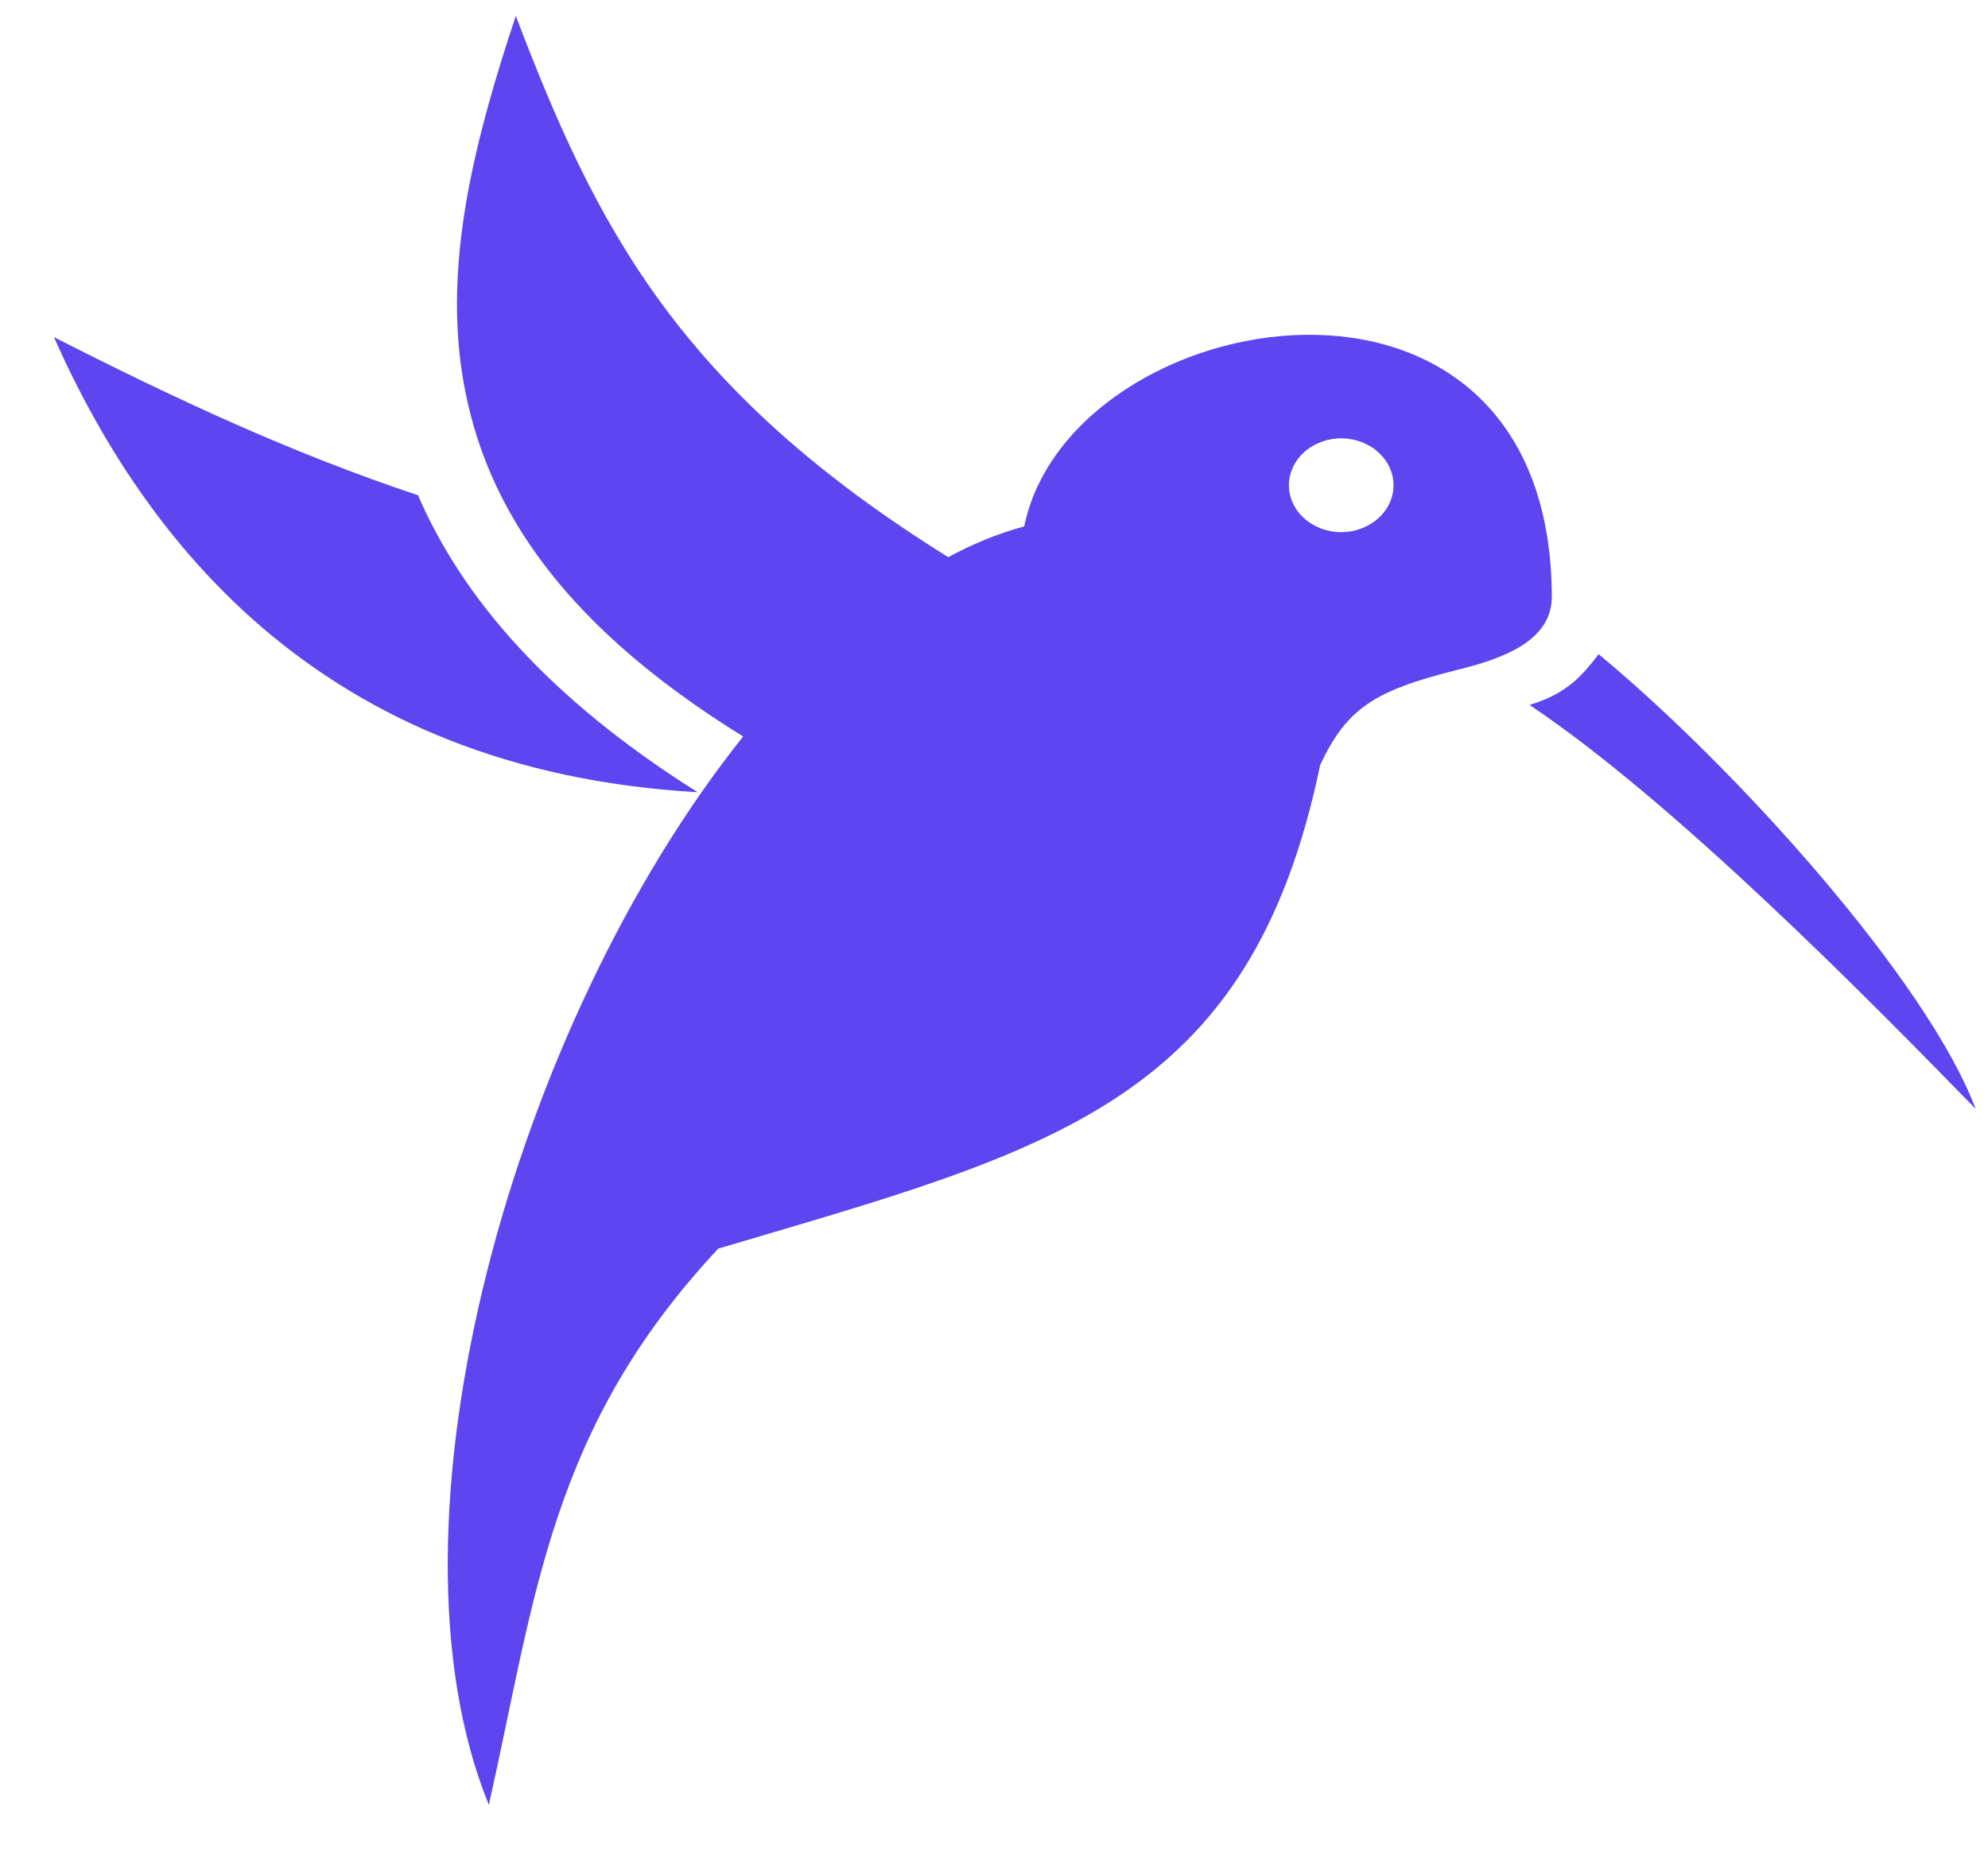 <svg width="30" height="28" viewBox="0 0 30 28" fill="none" xmlns="http://www.w3.org/2000/svg">
<g clip-path="url(#clip0_503_1798)">
<path d="M7.784 0.24C7.195 2.014 6.716 3.82 6.962 5.558C7.234 7.457 8.322 9.327 11.215 11.115C7.746 15.459 5.642 22.984 7.377 27.24C8.082 24.105 8.296 21.561 10.84 18.844C15.857 17.357 18.861 16.66 19.922 11.545C20.324 10.691 20.738 10.424 21.988 10.111C22.674 9.942 23.425 9.675 23.418 8.996C23.405 6.133 21.586 5.024 19.689 5.053C17.786 5.082 15.805 6.249 15.456 7.945C15.067 8.049 14.685 8.206 14.31 8.409C10.238 5.872 8.995 3.424 7.784 0.24ZM0.814 5.088C1.513 6.667 2.526 8.258 3.999 9.507C5.57 10.836 7.655 11.789 10.529 11.957C8.296 10.552 6.982 9.036 6.308 7.474C4.405 6.841 2.653 6.023 0.814 5.088ZM20.24 6.615C20.449 6.616 20.649 6.69 20.797 6.823C20.945 6.956 21.029 7.136 21.029 7.323C21.029 7.511 20.945 7.691 20.797 7.824C20.649 7.956 20.449 8.031 20.24 8.032C20.03 8.031 19.83 7.956 19.682 7.824C19.534 7.691 19.451 7.511 19.45 7.323C19.451 7.136 19.534 6.956 19.682 6.823C19.83 6.69 20.03 6.616 20.24 6.615ZM24.124 9.873C23.897 10.169 23.664 10.465 23.082 10.639C25.276 12.108 28.202 15.081 29.814 16.736C29.089 14.808 26.202 11.591 24.124 9.873Z" fill="#5D45F0"/>
</g>
<defs>
<clipPath id="clip0_503_1798">
<rect width="30" height="28" fill="white"/>
</clipPath>
</defs>
</svg>
